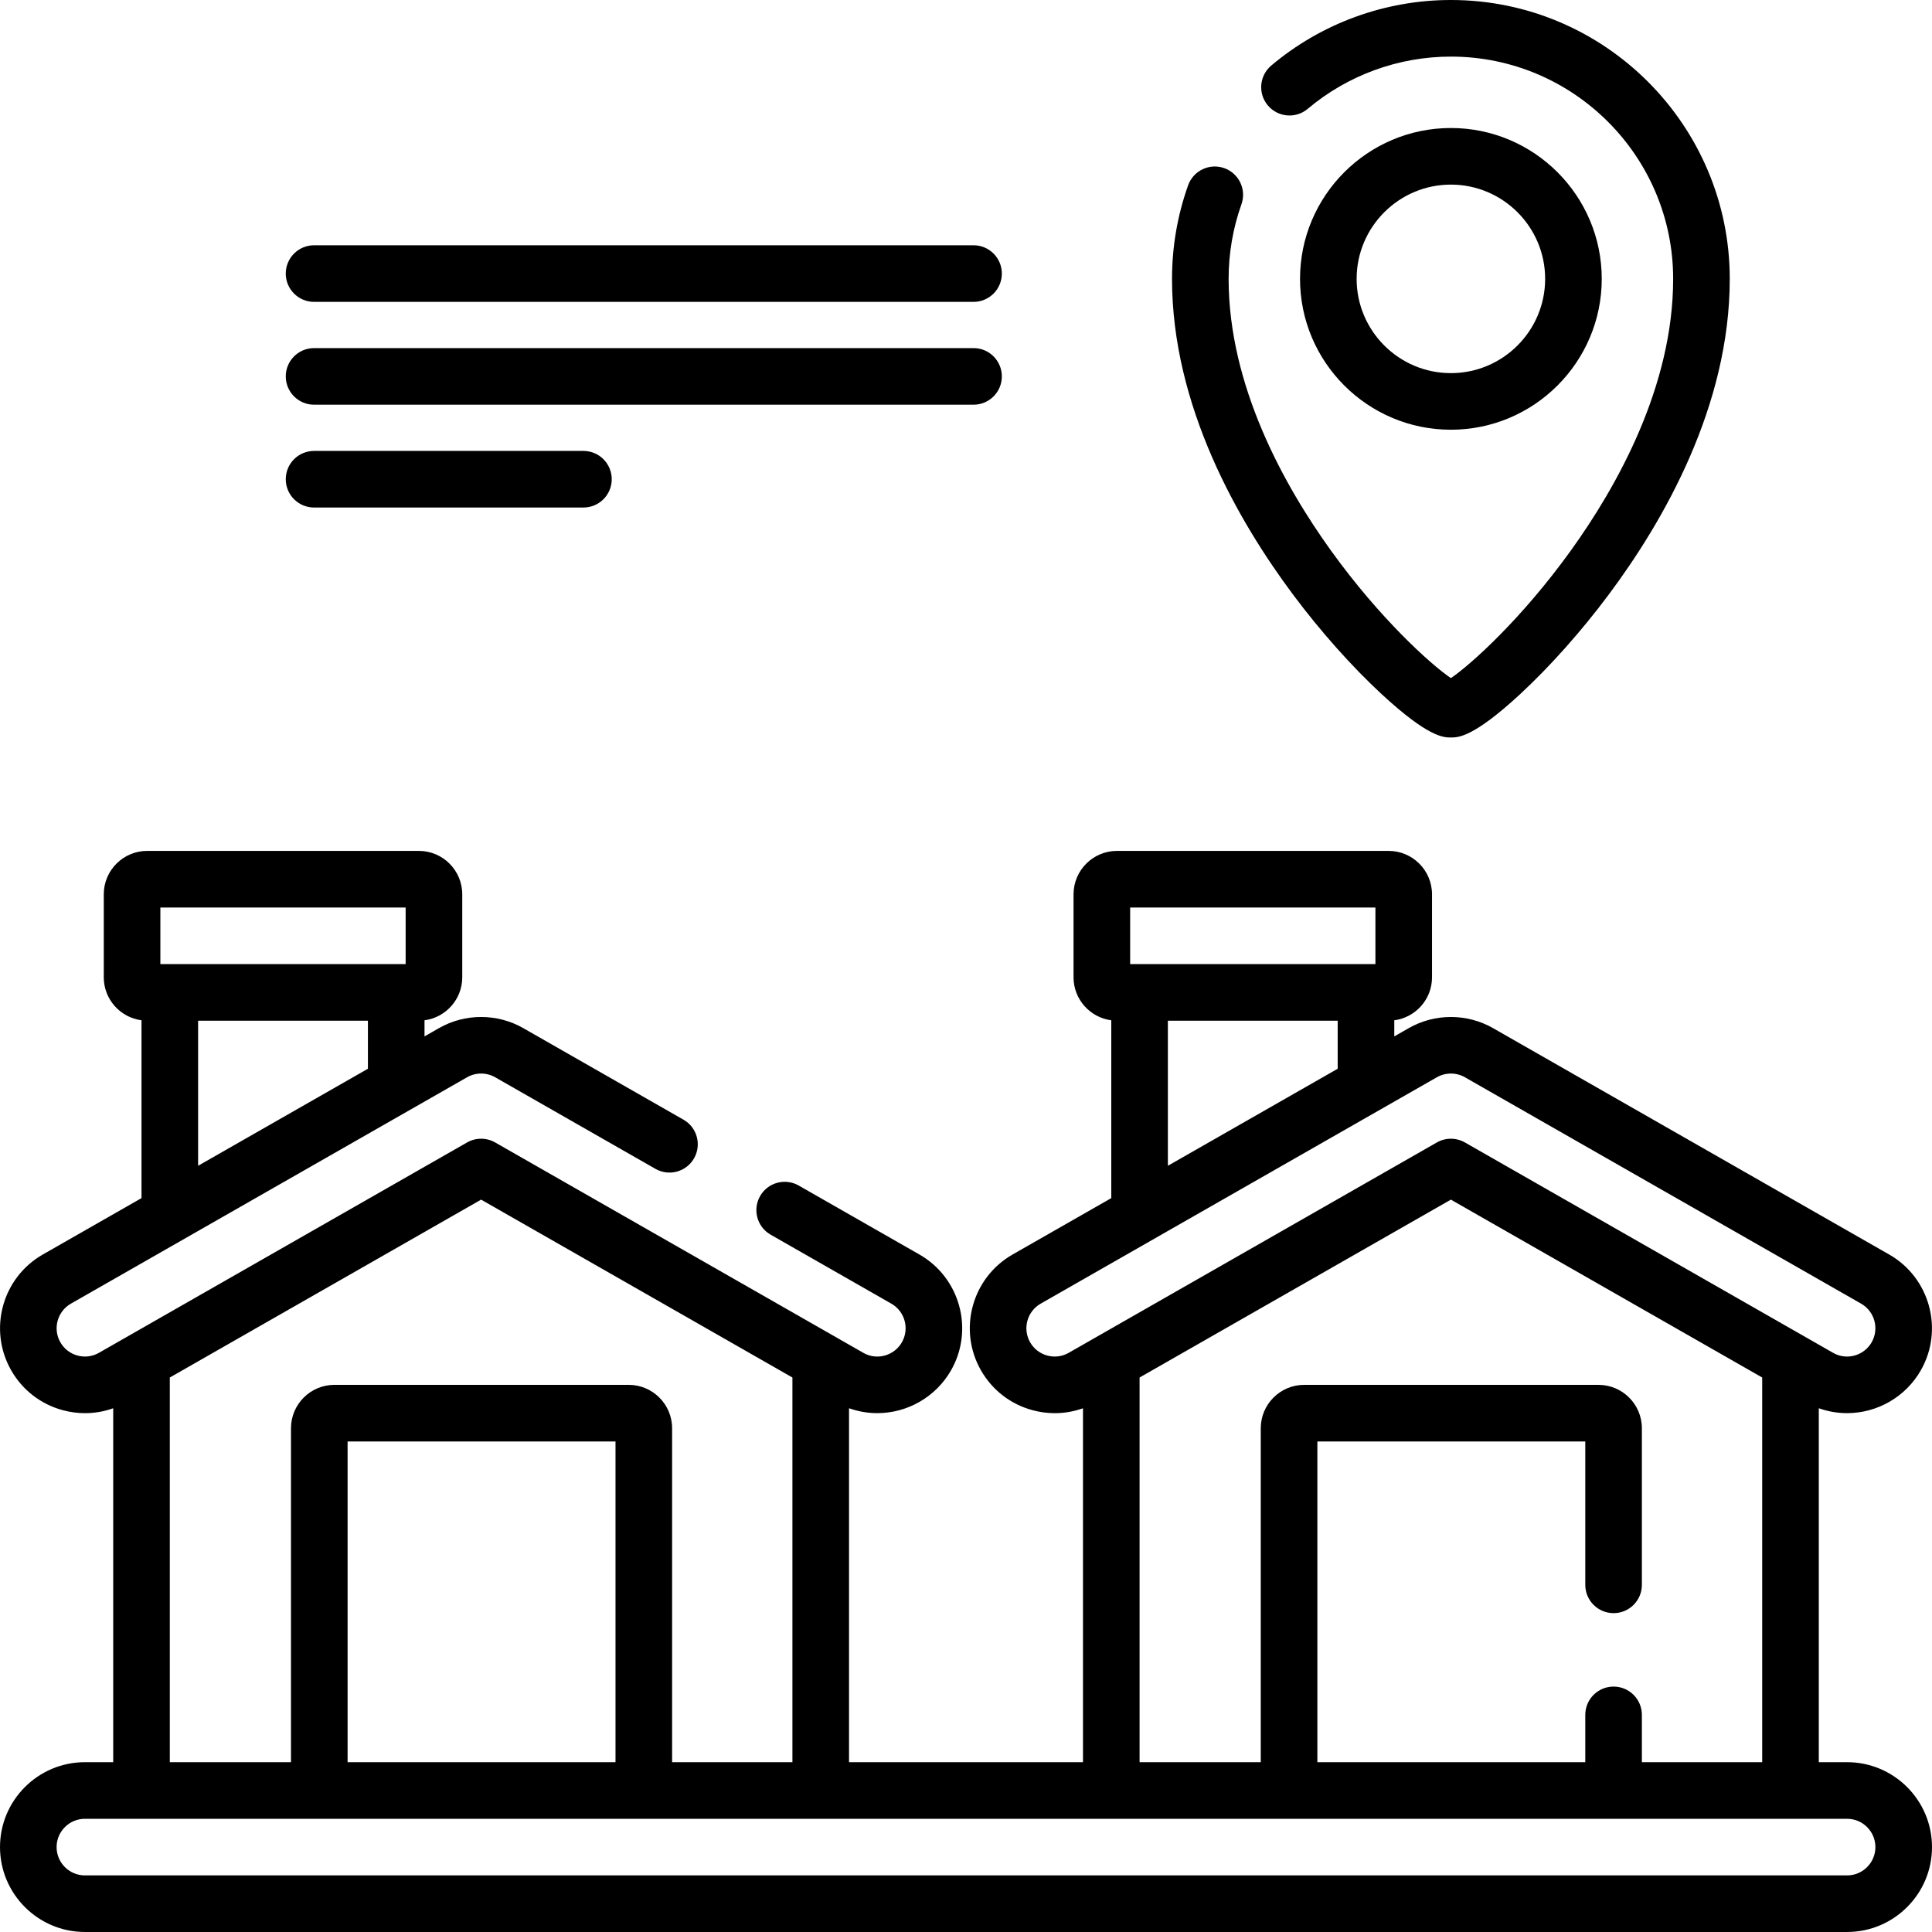 <svg id="Layer_1" enable-background="new 0 0 512 512" height="512" viewBox="0 0 512 512" width="512" xmlns="http://www.w3.org/2000/svg"><g><g><path d="m83.23 80h174.77c4.143 0 7.5-3.358 7.5-7.5s-3.357-7.5-7.5-7.5h-174.77c-4.143 0-7.5 3.358-7.5 7.5s3.358 7.5 7.5 7.5z"/><path d="m83.23 107.25h174.77c4.143 0 7.5-3.358 7.5-7.5s-3.357-7.5-7.5-7.5h-174.77c-4.143 0-7.5 3.358-7.5 7.5s3.358 7.5 7.5 7.5z"/><path d="m83.23 134.5h71.385c4.143 0 7.5-3.358 7.5-7.5s-3.357-7.5-7.5-7.5h-71.385c-4.143 0-7.5 3.358-7.5 7.5s3.358 7.5 7.5 7.5z"/><path d="m366.182 183.984c12.391 11.458 16.395 11.458 18.318 11.458s5.928 0 18.318-11.458c7.881-7.289 16.2-16.627 23.425-26.295 14.671-19.633 32.16-50.105 32.16-83.787 0-40.749-33.153-73.902-73.903-73.902-17.408 0-34.315 6.17-47.607 17.375-3.167 2.669-3.57 7.401-.9 10.568 2.669 3.167 7.401 3.569 10.568.9 10.59-8.926 24.064-13.843 37.939-13.843 32.479 0 58.903 26.424 58.903 58.903 0 28.398-14.774 54.867-27.168 72.071-12.988 18.029-26.408 30.113-31.735 33.734-5.327-3.622-18.747-15.706-31.735-33.734-12.394-17.204-27.168-43.673-27.168-72.071 0-6.785 1.143-13.434 3.396-19.762 1.39-3.902-.647-8.191-4.55-9.581-3.898-1.39-8.191.647-9.581 4.55-2.83 7.947-4.265 16.289-4.265 24.793 0 33.681 17.489 64.154 32.16 83.787 7.224 9.667 15.544 19.006 23.425 26.294z"/><path d="m384.5 113.883c22.045 0 39.979-17.935 39.979-39.979s-17.935-39.98-39.979-39.98-39.979 17.935-39.979 39.98 17.934 39.979 39.979 39.979zm0-64.96c13.773 0 24.979 11.206 24.979 24.98s-11.206 24.98-24.979 24.98-24.979-11.206-24.979-24.979 11.206-24.981 24.979-24.981z"/><path d="m489.5 467h-7.5v-93.798c2.399.849 4.929 1.297 7.48 1.297h.004c8.062 0 15.552-4.345 19.549-11.339 6.154-10.771 2.398-24.542-8.373-30.697l-104.997-59.998c-6.886-3.935-15.441-3.935-22.325 0l-3.838 2.193v-4.267c5.633-.739 10-5.559 10-11.391v-22c0-6.341-5.159-11.5-11.5-11.5h-72c-6.341 0-11.5 5.159-11.5 11.5v22c0 5.832 4.367 10.652 10 11.391v47.124l-26.16 14.948c-10.771 6.155-14.527 19.926-8.373 30.698 2.982 5.218 7.818 8.963 13.616 10.544 1.969.537 3.969.803 5.955.803 2.54 0 5.056-.443 7.462-1.299v93.791h-62v-93.798c2.399.849 4.929 1.297 7.48 1.297h.004c8.062 0 15.552-4.345 19.549-11.339 6.154-10.771 2.398-24.542-8.373-30.697l-31.994-18.282c-3.595-2.054-8.178-.806-10.232 2.791-2.056 3.597-.806 8.178 2.791 10.233l31.994 18.282c3.59 2.052 4.842 6.642 2.791 10.232-1.333 2.333-3.833 3.781-6.527 3.781-1.308 0-2.555-.333-3.706-.991l-97.556-55.745c-2.305-1.317-5.137-1.317-7.441 0l-97.558 55.746c-1.737.994-3.758 1.252-5.692.724-1.933-.527-3.545-1.776-4.539-3.515-2.051-3.59-.799-8.181 2.791-10.232l104.999-59.998c2.293-1.312 5.146-1.312 7.44 0l42.477 24.272c3.598 2.056 8.179.806 10.232-2.791 2.055-3.597.806-8.178-2.791-10.233l-42.476-24.272c-6.887-3.935-15.442-3.935-22.325 0l-3.838 2.193v-4.267c5.633-.739 10-5.559 10-11.391v-22c0-6.341-5.159-11.5-11.5-11.5h-72c-6.341 0-11.5 5.159-11.5 11.5v22c0 5.832 4.367 10.652 10 11.391v47.124l-26.16 14.948c-10.771 6.155-14.527 19.926-8.373 30.698 2.982 5.218 7.818 8.963 13.616 10.544 1.969.537 3.969.803 5.955.803 2.54 0 5.056-.443 7.462-1.299v93.791h-7.5c-12.406 0-22.5 10.093-22.5 22.5s10.094 22.5 22.5 22.5h467c12.406 0 22.5-10.093 22.5-22.5s-10.094-22.5-22.5-22.5zm-447-226.5h65v15h-65zm10 30h45v12.729l-45 25.714zm247-30h65v15h-65zm10 30h45v12.729l-45 25.714zm-31.971 88.733c-1.933-.527-3.545-1.776-4.539-3.515-2.051-3.59-.799-8.181 2.791-10.232l104.999-59.998c1.146-.656 2.434-.983 3.72-.983s2.573.328 3.721.983l104.998 59.998c3.59 2.052 4.842 6.642 2.791 10.232-1.333 2.333-3.833 3.781-6.527 3.781-1.308 0-2.555-.333-3.706-.991l-97.556-55.745c-2.305-1.317-5.137-1.317-7.441 0l-97.558 55.746c-1.738.994-3.757 1.252-5.693.724zm24.471 5.822 82.5-47.141 82.5 47.142v101.944h-31.885v-12.539c0-4.142-3.357-7.5-7.5-7.5s-7.5 3.358-7.5 7.5v12.539h-71v-85h71v38c0 4.142 3.357 7.5 7.5 7.5s7.5-3.358 7.5-7.5v-41.5c0-6.341-5.159-11.5-11.5-11.5h-78c-6.341 0-11.5 5.159-11.5 11.5v88.5h-32.115zm-257 0 82.5-47.141 82.5 47.142v101.944h-31.885v-88.5c0-6.341-5.159-11.5-11.5-11.5h-78c-6.341 0-11.5 5.159-11.5 11.5v88.5h-32.115zm118.115 101.945h-71v-85h71zm326.385 30h-467c-4.136 0-7.5-3.364-7.5-7.5s3.364-7.5 7.5-7.5h467c4.136 0 7.5 3.364 7.5 7.5s-3.364 7.5-7.5 7.5z"/></g></g></svg>